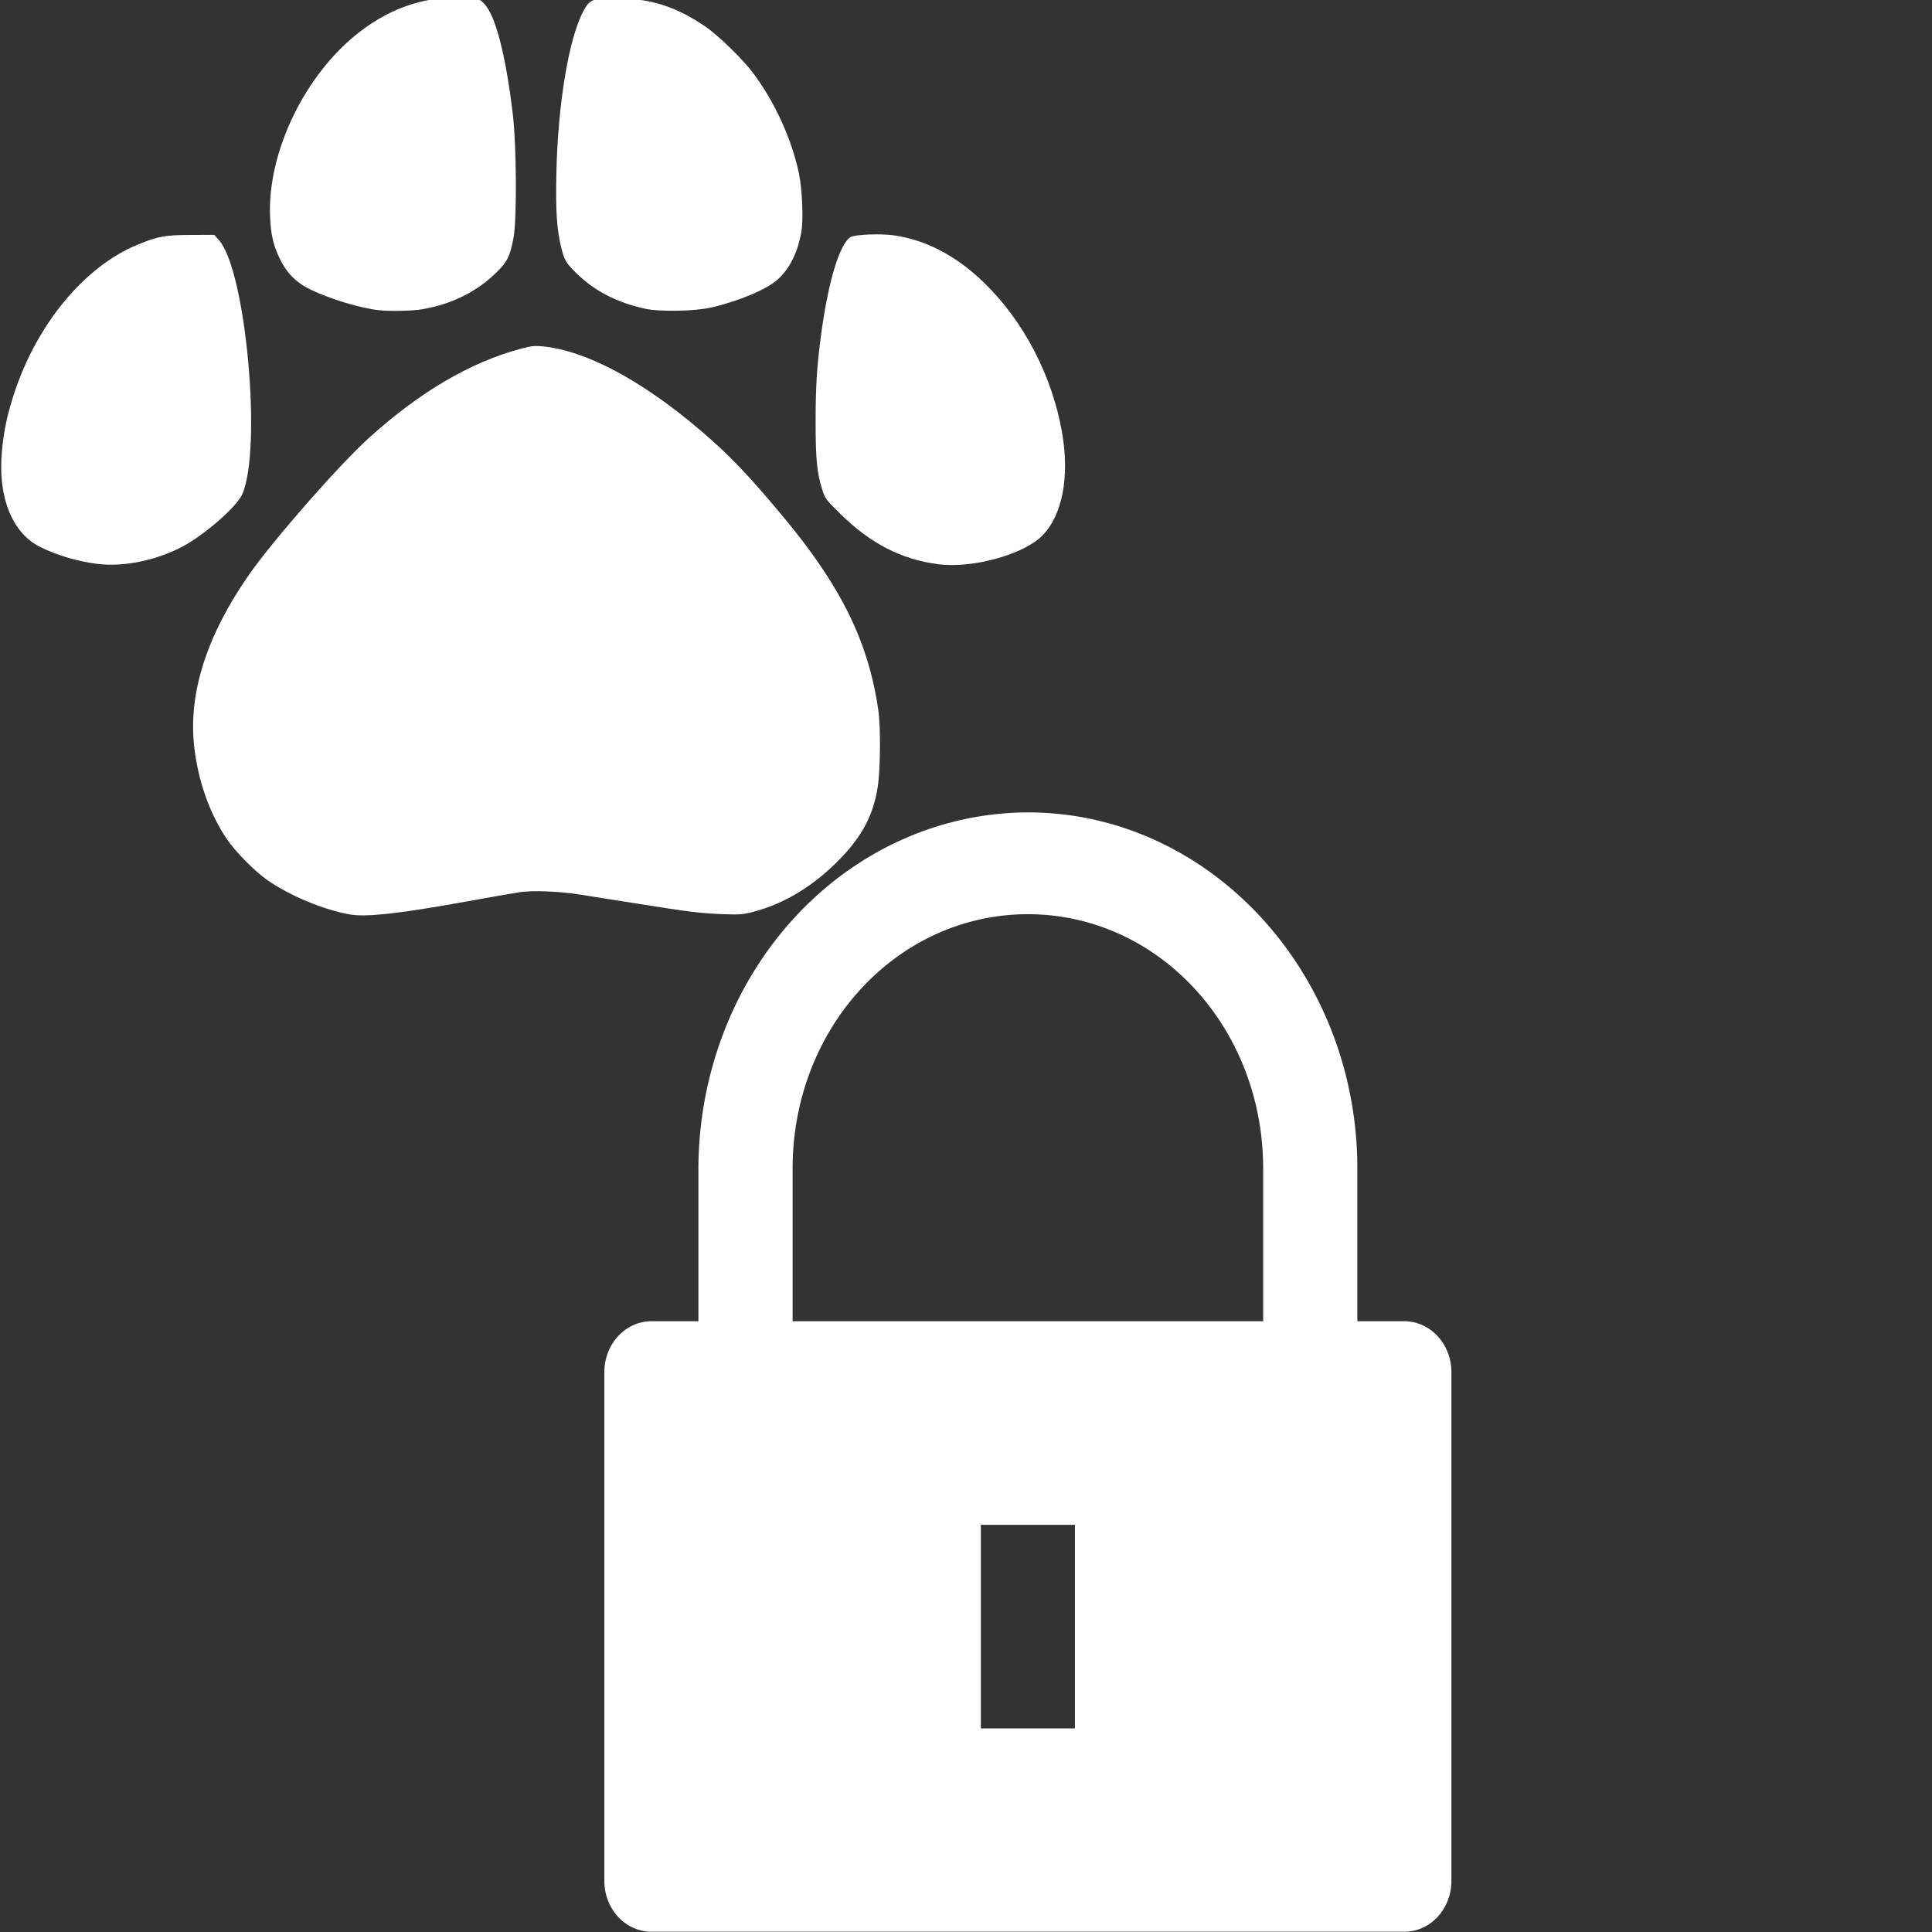 <?xml version="1.0" encoding="UTF-8" standalone="no"?>
<svg
   viewBox="0 0 16 16"
   xml:space="preserve"
   version="1.1"
   id="svg35"
   sodipodi:docname="animalresearchunlockssettings.svg"
   width="16"
   height="16"
   inkscape:version="1.2.1 (9c6d41e410, 2022-07-14)"
   xmlns:inkscape="http://www.inkscape.org/namespaces/inkscape"
   xmlns:sodipodi="http://sodipodi.sourceforge.net/DTD/sodipodi-0.dtd"
   xmlns="http://www.w3.org/2000/svg"
   xmlns:svg="http://www.w3.org/2000/svg"><rect x="0" y="0" width="16" height="16" fill="#333333" stroke="none"/><defs
   id="defs39" /><sodipodi:namedview
   id="namedview37"
   pagecolor="#000000"
   bordercolor="#000000"
   borderopacity="0.25"
   inkscape:showpageshadow="2"
   inkscape:pageopacity="0"
   inkscape:pagecheckerboard="0"
   inkscape:deskcolor="#d1d1d1"
   showgrid="true"
   inkscape:zoom="30.19346"
   inkscape:cx="9.8034476"
   inkscape:cy="12.287429"
   inkscape:window-width="1920"
   inkscape:window-height="1057"
   inkscape:window-x="-8"
   inkscape:window-y="-8"
   inkscape:window-maximized="1"
   inkscape:current-layer="g31"><inkscape:grid
     type="xygrid"
     id="grid9373" /></sodipodi:namedview>
    <g
   fill="#ffffff"
   id="g33">
        
        <g
   fill="#ffffff"
   id="g31">
            
        <path
   d="M 8.512,6.728 A 2.734,2.957 0 0 0 5.784,9.678 V 10.942 H 5.395 a 0.39,0.421 0 0 0 -0.39,0.421 v 4.214 a 0.39,0.421 0 0 0 0.39,0.421 H 11.63 A 0.39,0.421 0 0 0 12.02,15.578 V 11.364 A 0.39,0.421 0 0 0 11.63,10.942 H 11.241 V 9.678 c 0,-1.624 -1.226,-2.95 -2.728,-2.95 z m 0,0.843 c 1.081,0 1.949,0.938 1.949,2.107 V 10.942 H 6.564 V 9.678 c 0,-1.169 0.868,-2.107 1.949,-2.107 z M 8.123,12.628 h 0.779 v 1.686 H 8.123 v -0.843 z"
   fill="#ffffff"
   id="path207"
   style="stroke-width:0.811" /><g
   id="g5152"
   transform="matrix(0.018,0,0,0.018,-2.377,0.856)"><path
     style="fill:#ffffff;stroke-width:0.57"
     d="m 428.781,94.469 c -12.979,-2.825 -23.318,-8.21 -31.773,-16.548 -4.632,-4.568 -5.396,-5.919 -6.858,-12.132 -1.955,-8.31 -2.48,-16.593 -2.12,-33.471 0.686,-32.171 5.792,-62.648 12.569,-75.023 2.825,-5.157 4.184,-5.661 15.191,-5.626 15.544,0.049 27.184,3.754 40.764,12.975 6.003,4.076 17.376,15.168 22.171,21.623 9.914,13.346 17.533,30.074 20.891,45.863 1.5,7.053 2.122,21.124 1.18,26.692 -1.621,9.581 -5.199,16.885 -10.835,22.119 -4.867,4.52 -17.741,9.98 -30.556,12.959 -7.59,1.765 -23.755,2.066 -30.624,0.571 z"
     id="path1232" /><path
     style="fill:#ffffff;stroke:none;stroke-width:0.57"
     d="m 306.326,95.154 c -8.583,-0.975 -21.973,-4.993 -31.12,-9.338 -6.691,-3.179 -11.262,-7.716 -14.393,-14.289 -3.043,-6.388 -4.092,-10.844 -4.487,-19.077 -1.425,-29.686 15.911,-65.726 40.961,-85.155 15.446,-11.98 32.226,-17.211 50.383,-15.706 4.963,0.412 5.184,0.491 7.182,2.587 5.205,5.461 9.895,23.578 13.134,50.737 1.712,14.351 1.921,48.52 0.348,56.83 -1.633,8.628 -2.772,10.974 -7.7,15.871 -9.007,8.949 -20.546,14.72 -34.188,17.099 -4.464,0.778 -15.096,1.012 -20.12,0.441 z"
     id="path1234" /><path
     style="fill:#ffffff;stroke-width:0.57"
     d="m 563.738,212.046 c -16.959,-2.198 -31.342,-9.61 -45.125,-23.253 -6.854,-6.784 -6.942,-6.905 -8.348,-11.418 -2.376,-7.623 -2.97,-13.932 -2.953,-31.357 0.016,-16.286 0.613,-25.516 2.603,-40.194 3.234,-23.856 8.413,-41.006 13.363,-44.249 1.929,-1.264 13.905,-1.748 20.273,-0.82 14.687,2.141 28.542,9.436 41.204,21.694 18.319,17.735 31.471,43.034 35.983,69.217 3.497,20.295 0.05,37.991 -9.211,47.279 -8.662,8.687 -32.151,15.126 -47.786,13.1 z"
     id="path1236" /><path
     style="fill:#ffffff;stroke-width:0.57"
     d="m 293.498,373.239 c -12.048,-1.954 -28.411,-8.751 -38.72,-16.084 -5.9,-4.197 -14.5,-12.953 -18.393,-18.727 -7.933,-11.765 -13.168,-26.605 -14.982,-42.466 -2.79,-24.405 5.741,-51.176 25.195,-79.058 11.262,-16.141 41.613,-50.727 55.542,-63.292 23.251,-20.974 46.541,-34.602 69.641,-40.75 4.531,-1.206 6.23,-1.403 9.529,-1.104 20.033,1.815 45.973,15.586 73.211,38.866 13.075,11.175 21.579,20.052 37.644,39.295 26.865,32.181 39.536,57.946 44.02,89.51 1.105,7.778 0.941,27.103 -0.298,35.055 -1.96,12.584 -6.817,22.051 -16.597,32.351 -12.234,12.884 -26.359,21.546 -41.233,25.284 -4.445,1.117 -5.901,1.213 -13.806,0.905 -10.056,-0.391 -14.818,-0.984 -39.909,-4.973 -9.877,-1.57 -21.294,-3.377 -25.371,-4.015 -9.759,-1.527 -21.581,-2.003 -27.716,-1.116 -2.63,0.38 -13.797,2.331 -24.815,4.335 -29.582,5.38 -45.545,7.185 -52.942,5.985 z"
     id="path1238" /><path
     style="fill:#ffffff;stroke-width:0.57"
     d="m 176.685,211.869 c -8.951,-1.12 -18.716,-4.03 -26.252,-7.823 -12.868,-6.477 -19.429,-22.955 -17.498,-43.942 0.897,-9.755 2.473,-17.115 5.822,-27.198 10.574,-31.832 32.486,-58.062 56.775,-67.964 9.317,-3.798 12.455,-4.367 24.343,-4.406 l 10.755,-0.036 2.192,2.47 c 12.344,13.908 19.849,95.553 10.738,116.81 -2.455,5.727 -17.491,18.867 -27.73,24.233 -12.182,6.384 -27.053,9.368 -39.144,7.855 z"
     id="path1240" /></g></g>
    </g>
</svg>
